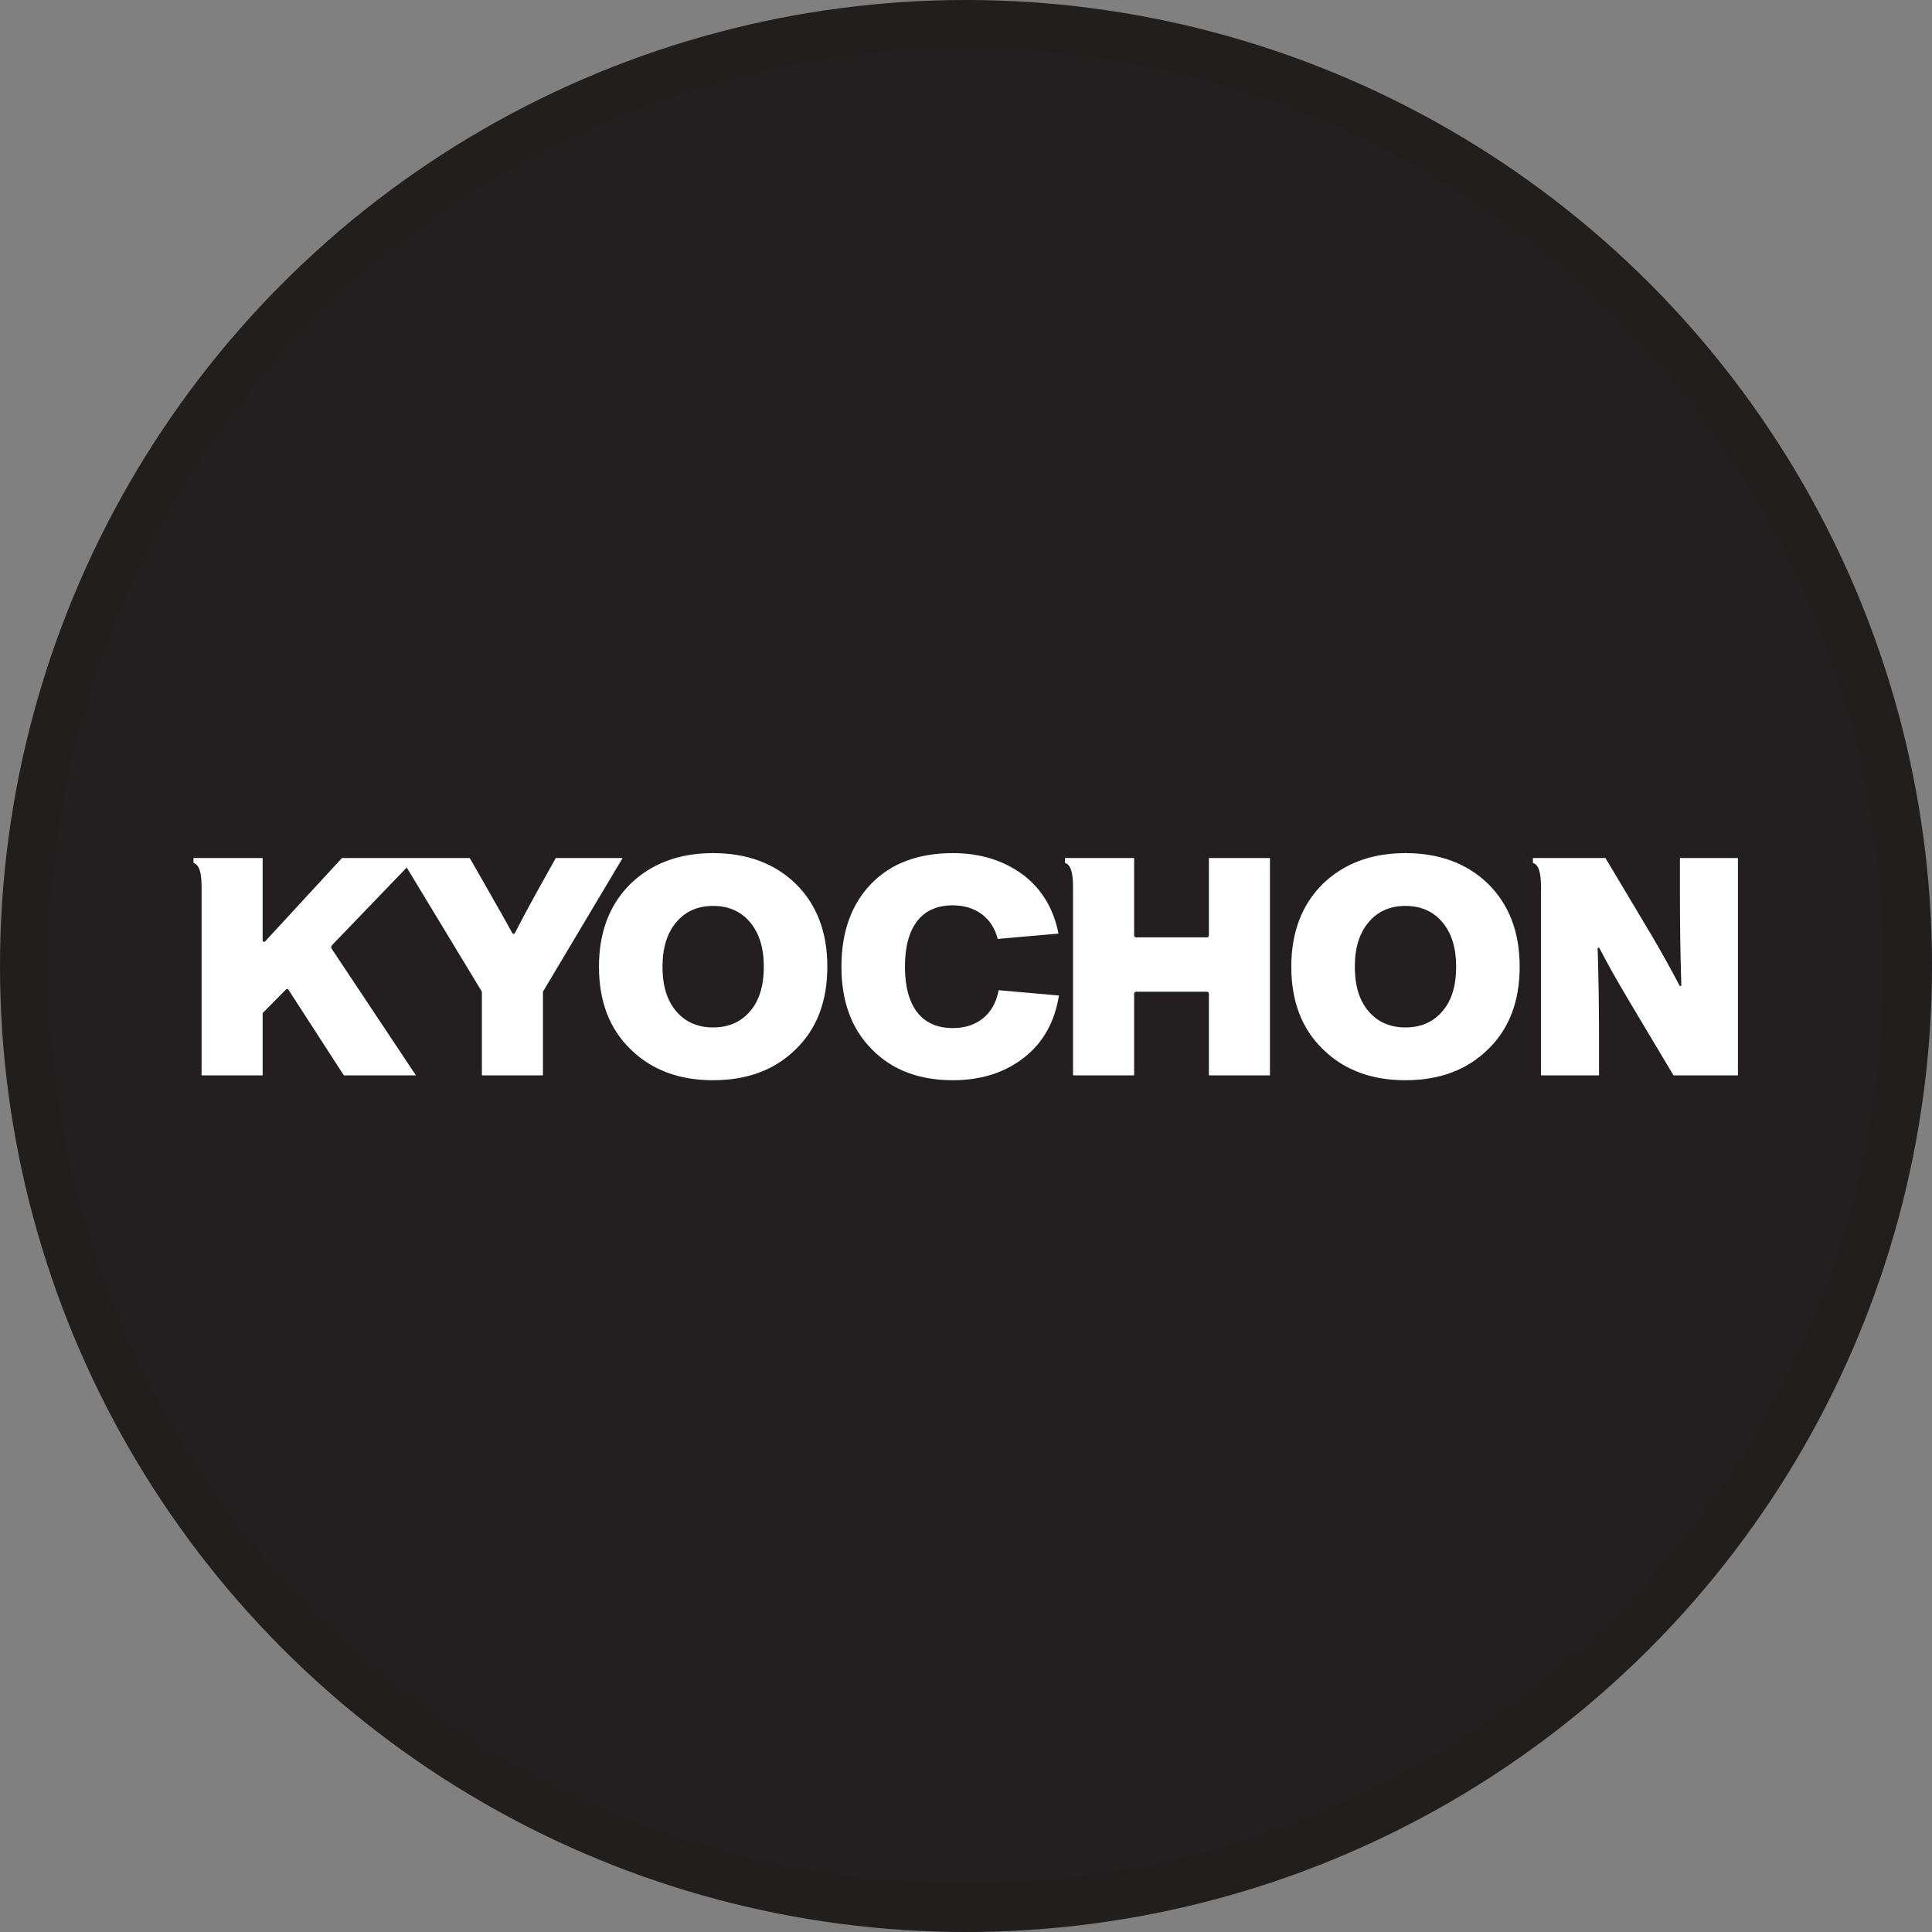 <svg width="40" height="40" viewBox="0 0 40 40" fill="none" xmlns="http://www.w3.org/2000/svg">
<rect x="0" y="0" width="40" height="40" fill="#808080" stroke="none"/>
<circle cx="20" cy="20" r="20" fill="#231F20"/>
<circle cx="20" cy="20" r="19.5" stroke="black" stroke-opacity="0.05"/>
<g clip-path="url(#clip0_18009_45027)">
<path d="M11.507 17.764L11.229 18.263C11.036 18.606 10.846 18.958 10.66 19.319C10.649 19.34 10.619 19.341 10.608 19.32C10.502 19.126 10.305 18.776 10.015 18.27L9.725 17.764H7.081L5.489 19.491C5.471 19.51 5.438 19.497 5.438 19.471V17.764H4.006V17.865C4.174 17.916 4.174 18.222 4.174 18.436V22.264H5.438V20.975L5.924 20.483C5.927 20.48 5.931 20.477 5.935 20.476C5.939 20.474 5.944 20.474 5.948 20.474C5.952 20.474 5.957 20.476 5.96 20.478C5.964 20.481 5.967 20.484 5.97 20.488L7.119 22.264H8.611L6.867 19.643C6.86 19.632 6.856 19.618 6.858 19.605C6.859 19.591 6.865 19.579 6.874 19.569L8.421 17.961L9.977 20.532V22.264H11.241V20.532L12.891 17.764H11.507ZM14.765 17.663C14.061 17.663 13.49 17.876 13.052 18.301C12.618 18.731 12.401 19.302 12.401 20.014C12.401 20.73 12.618 21.299 13.052 21.721C13.486 22.15 14.057 22.365 14.765 22.365C15.473 22.365 16.044 22.15 16.478 21.721C16.912 21.299 17.129 20.73 17.129 20.014C17.129 19.302 16.912 18.731 16.478 18.301C16.04 17.876 15.469 17.663 14.765 17.663ZM15.53 20.937C15.34 21.16 15.085 21.272 14.765 21.272C14.445 21.272 14.19 21.16 14 20.937C13.811 20.718 13.716 20.41 13.716 20.014C13.716 19.626 13.811 19.32 14 19.095C14.19 18.869 14.445 18.756 14.765 18.756C15.085 18.756 15.34 18.869 15.53 19.095C15.719 19.32 15.814 19.626 15.814 20.014C15.814 20.41 15.719 20.718 15.53 20.937ZM25.029 19.368C25.029 19.378 25.025 19.388 25.017 19.396C25.01 19.403 25 19.407 24.99 19.407H23.52C23.515 19.407 23.51 19.406 23.505 19.404C23.5 19.402 23.496 19.399 23.492 19.396C23.488 19.392 23.486 19.388 23.484 19.383C23.482 19.378 23.481 19.373 23.481 19.368V17.764H22.049V17.865C22.216 17.916 22.216 18.222 22.216 18.436V22.264H23.481V20.572C23.481 20.55 23.498 20.532 23.52 20.532H24.99C25.011 20.532 25.029 20.55 25.029 20.572V22.264H26.293V17.764H25.029V19.368ZM29.099 17.663C28.395 17.663 27.825 17.876 27.387 18.301C26.952 18.731 26.735 19.302 26.735 20.014C26.735 20.73 26.952 21.299 27.387 21.721C27.82 22.15 28.391 22.365 29.099 22.365C29.807 22.365 30.378 22.15 30.812 21.721C31.246 21.299 31.463 20.73 31.463 20.014C31.463 19.302 31.246 18.731 30.812 18.301C30.374 17.876 29.803 17.663 29.099 17.663ZM29.864 20.937C29.674 21.16 29.419 21.272 29.099 21.272C28.779 21.272 28.524 21.16 28.334 20.937C28.145 20.718 28.05 20.41 28.05 20.014C28.05 19.626 28.145 19.32 28.334 19.095C28.524 18.869 28.779 18.756 29.099 18.756C29.419 18.756 29.674 18.869 29.864 19.095C30.054 19.32 30.148 19.626 30.148 20.014C30.148 20.41 30.054 20.718 29.864 20.937ZM34.781 18.497C34.781 19.168 34.791 19.801 34.81 20.396C34.81 20.417 34.783 20.424 34.773 20.405C34.598 20.071 34.405 19.723 34.193 19.363L33.239 17.764H31.737V17.865C31.905 17.916 31.905 18.222 31.905 18.436V22.264H33.106V21.531C33.106 20.864 33.097 20.234 33.078 19.64C33.077 19.619 33.105 19.612 33.115 19.631C33.265 19.922 33.458 20.267 33.694 20.665L34.648 22.264H35.982V17.764H34.781V18.497ZM20.357 21.079C20.19 21.216 19.981 21.285 19.728 21.285C19.403 21.285 19.157 21.175 18.988 20.956C18.82 20.737 18.736 20.423 18.736 20.014C18.736 19.605 18.82 19.291 18.988 19.072C19.157 18.853 19.403 18.744 19.728 18.744C19.96 18.744 20.158 18.804 20.322 18.924C20.486 19.044 20.598 19.216 20.657 19.439H20.66L21.915 19.329C21.816 18.825 21.58 18.425 21.207 18.131C20.798 17.819 20.305 17.663 19.728 17.663C19.012 17.663 18.449 17.874 18.04 18.295C17.627 18.721 17.421 19.294 17.421 20.014C17.421 20.735 17.632 21.305 18.053 21.727C18.47 22.152 19.028 22.365 19.728 22.365C20.326 22.365 20.828 22.201 21.232 21.872C21.607 21.568 21.838 21.148 21.924 20.611L20.676 20.501C20.629 20.75 20.523 20.942 20.357 21.079Z" fill="white"/>
</g>
<defs>
<clipPath id="clip0_18009_45027">
<rect width="32" height="4.79" fill="white" transform="translate(4 17.605)"/>
</clipPath>
</defs>
</svg>
